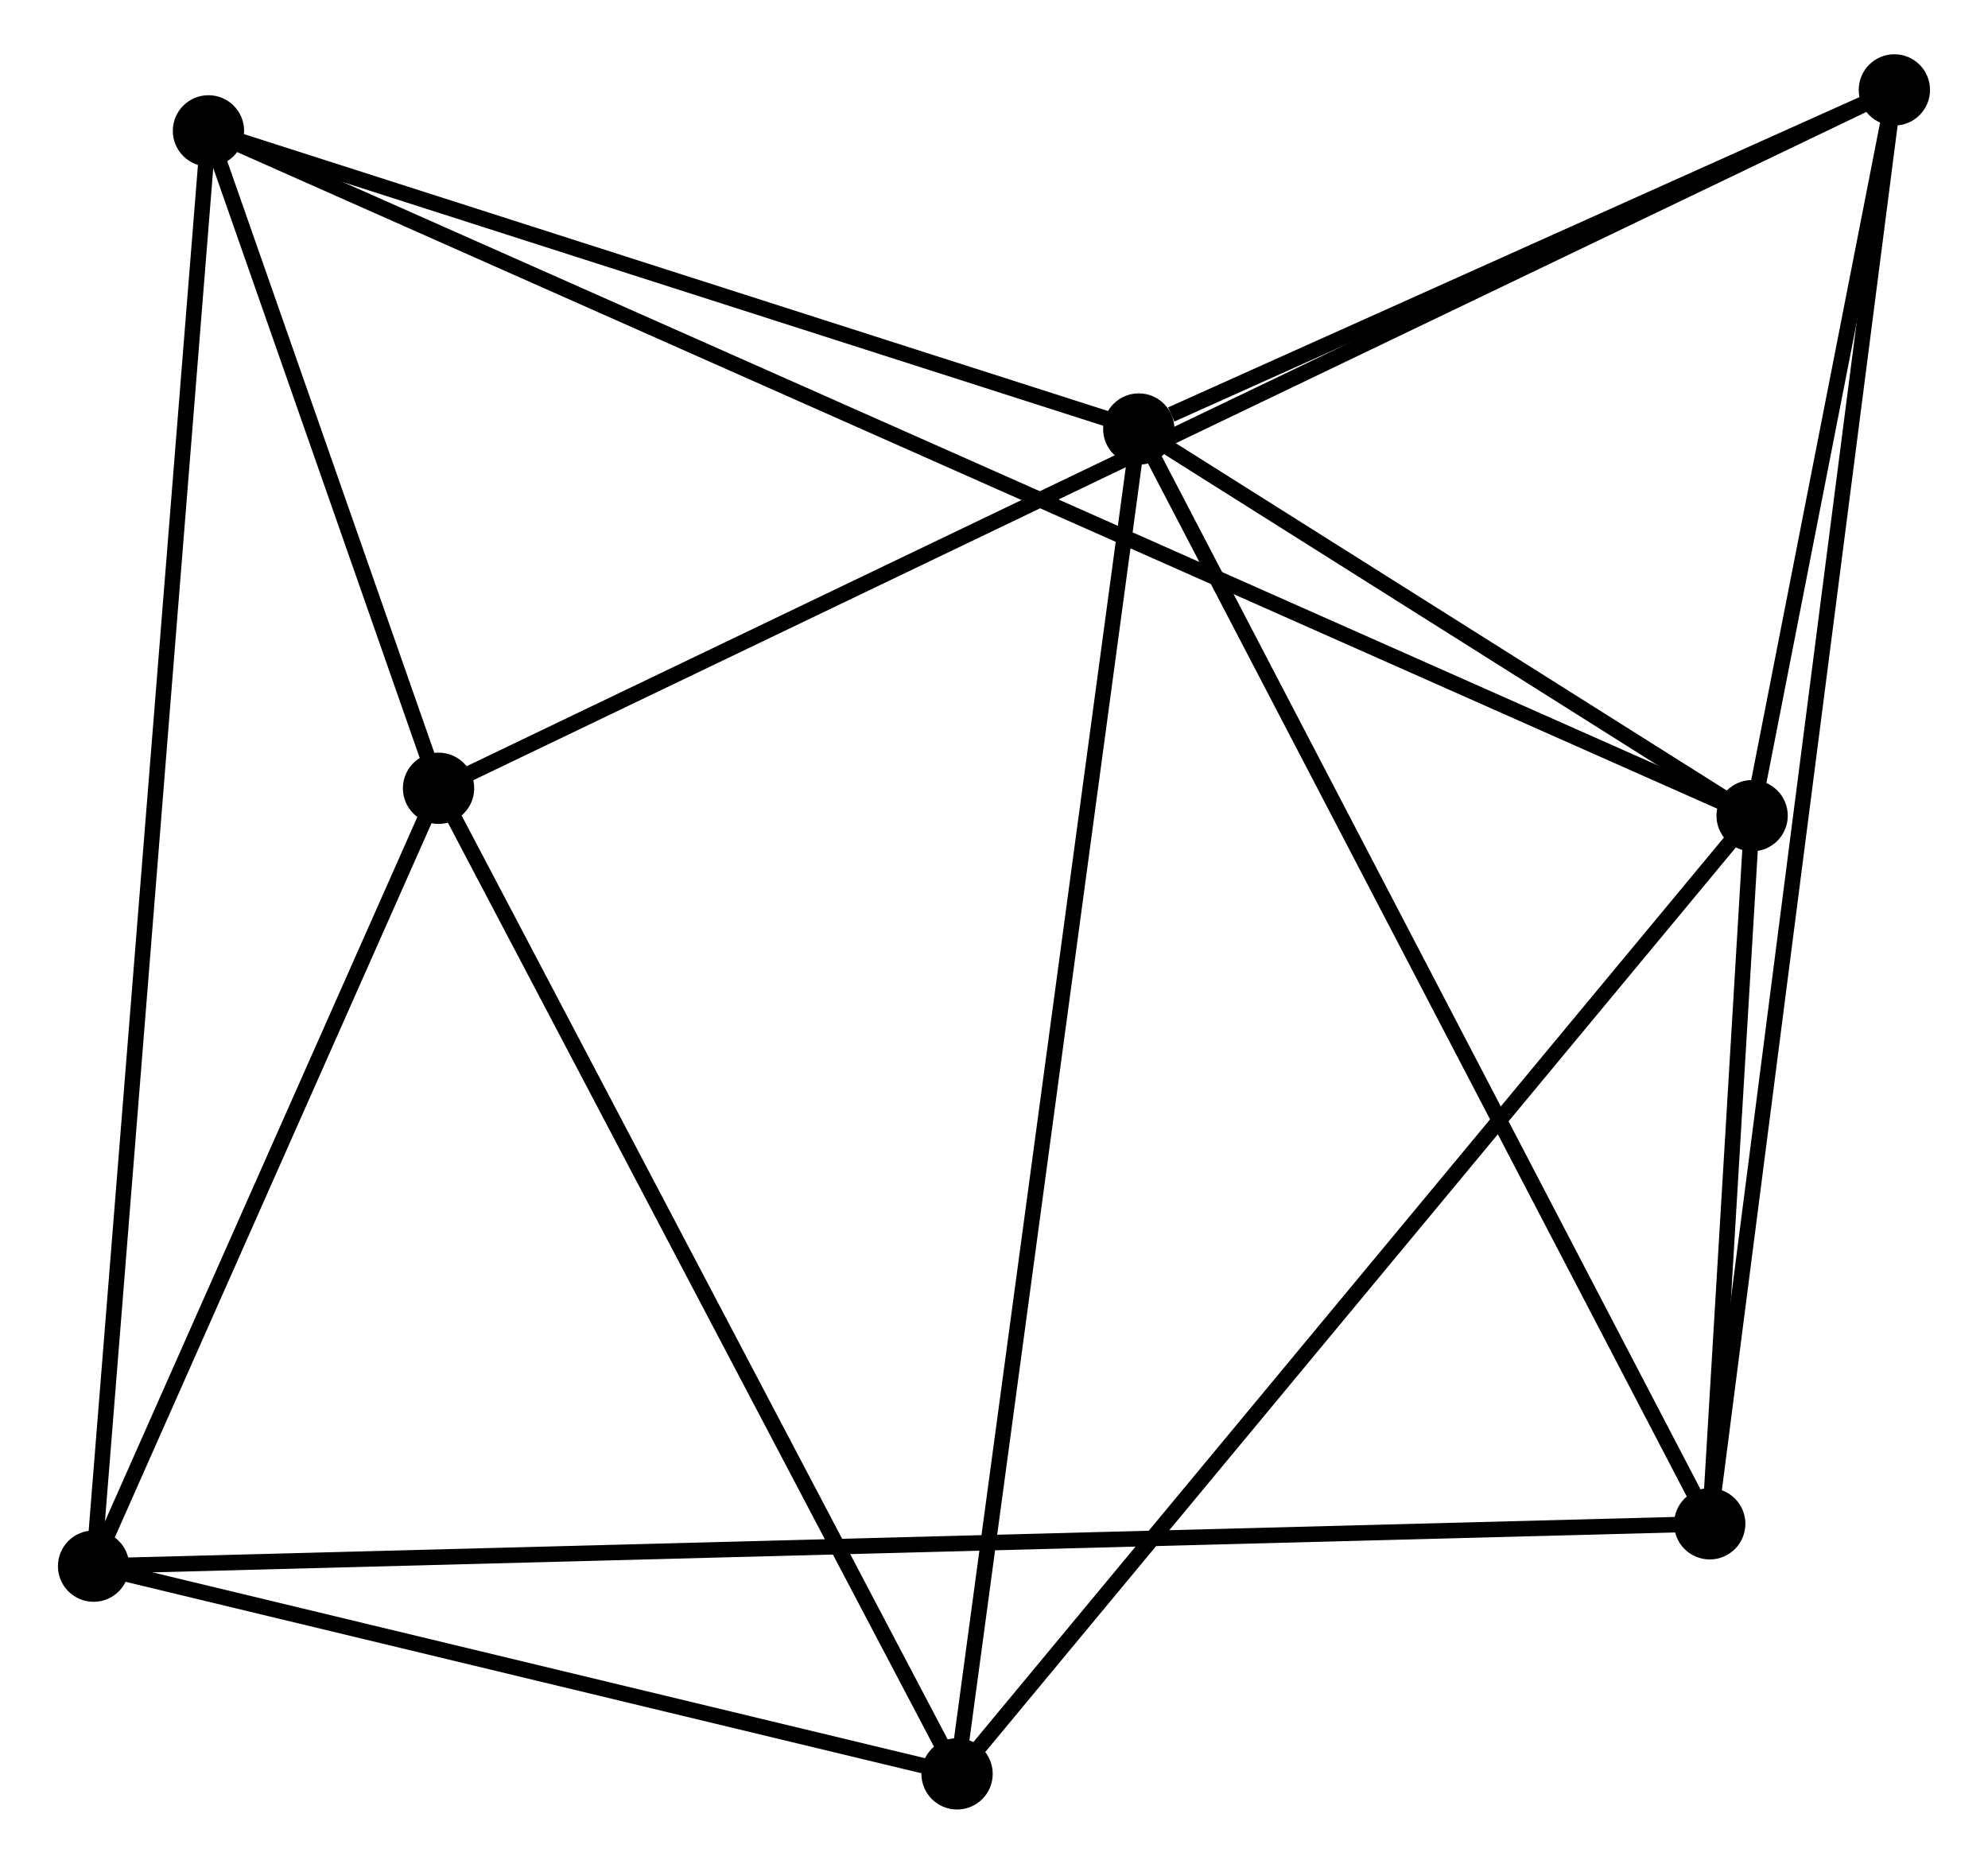 <?xml version="1.0" encoding="UTF-8" standalone="no"?>
<!DOCTYPE svg PUBLIC "-//W3C//DTD SVG 1.1//EN"
 "http://www.w3.org/Graphics/SVG/1.1/DTD/svg11.dtd">
<!-- Generated by graphviz version 2.36.0 (20140111.2315)
 -->
<!-- Title: %3 Pages: 1 -->
<svg width="128pt" height="120pt"
 viewBox="0.00 0.00 127.78 120.24" xmlns="http://www.w3.org/2000/svg" xmlns:xlink="http://www.w3.org/1999/xlink">
<g id="graph0" class="graph" transform="scale(1 1) rotate(0) translate(4 116.238)">
<title>%3</title>
<!-- 0 -->
<g id="node1" class="node"><title>0</title>
<ellipse fill="black" stroke="black" cx="69.23" cy="-88.56" rx="1.8" ry="1.8"/>
</g>
<!-- 1 -->
<g id="node2" class="node"><title>1</title>
<ellipse fill="black" stroke="black" cx="108.8" cy="-63.616" rx="1.8" ry="1.8"/>
</g>
<!-- 0&#45;&#45;1 -->
<g id="edge1" class="edge"><title>0&#45;&#45;1</title>
<path fill="none" stroke="black" d="M70.93,-87.488C77.439,-83.385 100.729,-68.704 107.15,-64.656"/>
</g>
<!-- 4 -->
<g id="node3" class="node"><title>4</title>
<ellipse fill="black" stroke="black" cx="106.066" cy="-17.933" rx="1.8" ry="1.8"/>
</g>
<!-- 0&#45;&#45;4 -->
<g id="edge2" class="edge"><title>0&#45;&#45;4</title>
<path fill="none" stroke="black" d="M70.14,-86.814C75.237,-77.043 100.174,-29.23 105.187,-19.618"/>
</g>
<!-- 5 -->
<g id="node4" class="node"><title>5</title>
<ellipse fill="black" stroke="black" cx="9.211" cy="-107.795" rx="1.8" ry="1.8"/>
</g>
<!-- 0&#45;&#45;5 -->
<g id="edge3" class="edge"><title>0&#45;&#45;5</title>
<path fill="none" stroke="black" d="M67.498,-89.115C58.888,-91.874 20.719,-104.106 11.312,-107.121"/>
</g>
<!-- 6 -->
<g id="node5" class="node"><title>6</title>
<ellipse fill="black" stroke="black" cx="57.507" cy="-1.8" rx="1.8" ry="1.8"/>
</g>
<!-- 0&#45;&#45;6 -->
<g id="edge4" class="edge"><title>0&#45;&#45;6</title>
<path fill="none" stroke="black" d="M68.985,-86.748C67.459,-75.457 59.272,-14.864 57.75,-3.602"/>
</g>
<!-- 7 -->
<g id="node6" class="node"><title>7</title>
<ellipse fill="black" stroke="black" cx="117.978" cy="-110.438" rx="1.8" ry="1.8"/>
</g>
<!-- 0&#45;&#45;7 -->
<g id="edge5" class="edge"><title>0&#45;&#45;7</title>
<path fill="none" stroke="black" d="M71.325,-89.5C79.343,-93.099 108.035,-105.975 115.946,-109.526"/>
</g>
<!-- 1&#45;&#45;4 -->
<g id="edge6" class="edge"><title>1&#45;&#45;4</title>
<path fill="none" stroke="black" d="M108.682,-61.654C108.233,-54.139 106.624,-27.252 106.18,-19.838"/>
</g>
<!-- 1&#45;&#45;5 -->
<g id="edge7" class="edge"><title>1&#45;&#45;5</title>
<path fill="none" stroke="black" d="M107.071,-64.383C94.983,-69.746 23.23,-101.576 10.987,-107.007"/>
</g>
<!-- 1&#45;&#45;6 -->
<g id="edge8" class="edge"><title>1&#45;&#45;6</title>
<path fill="none" stroke="black" d="M107.532,-62.088C100.497,-53.61 66.312,-12.412 58.919,-3.502"/>
</g>
<!-- 1&#45;&#45;7 -->
<g id="edge9" class="edge"><title>1&#45;&#45;7</title>
<path fill="none" stroke="black" d="M109.194,-65.628C110.704,-73.33 116.106,-100.888 117.596,-108.486"/>
</g>
<!-- 4&#45;&#45;7 -->
<g id="edge17" class="edge"><title>4&#45;&#45;7</title>
<path fill="none" stroke="black" d="M106.315,-19.866C107.865,-31.904 116.185,-96.509 117.731,-108.517"/>
</g>
<!-- 2 -->
<g id="node7" class="node"><title>2</title>
<ellipse fill="black" stroke="black" cx="1.8" cy="-15.2" rx="1.8" ry="1.8"/>
</g>
<!-- 2&#45;&#45;4 -->
<g id="edge11" class="edge"><title>2&#45;&#45;4</title>
<path fill="none" stroke="black" d="M3.61,-15.248C16.265,-15.58 91.388,-17.549 104.206,-17.885"/>
</g>
<!-- 2&#45;&#45;5 -->
<g id="edge12" class="edge"><title>2&#45;&#45;5</title>
<path fill="none" stroke="black" d="M1.955,-17.134C2.919,-29.185 8.095,-93.852 9.057,-105.871"/>
</g>
<!-- 2&#45;&#45;6 -->
<g id="edge13" class="edge"><title>2&#45;&#45;6</title>
<path fill="none" stroke="black" d="M3.653,-14.755C12.111,-12.72 46.999,-4.328 55.589,-2.261"/>
</g>
<!-- 3 -->
<g id="node8" class="node"><title>3</title>
<ellipse fill="black" stroke="black" cx="24.055" cy="-65.383" rx="1.8" ry="1.8"/>
</g>
<!-- 2&#45;&#45;3 -->
<g id="edge10" class="edge"><title>2&#45;&#45;3</title>
<path fill="none" stroke="black" d="M2.54,-16.87C5.919,-24.489 19.857,-55.918 23.289,-63.656"/>
</g>
<!-- 3&#45;&#45;5 -->
<g id="edge14" class="edge"><title>3&#45;&#45;5</title>
<path fill="none" stroke="black" d="M23.417,-67.206C20.975,-74.182 12.238,-99.144 9.829,-106.026"/>
</g>
<!-- 3&#45;&#45;6 -->
<g id="edge15" class="edge"><title>3&#45;&#45;6</title>
<path fill="none" stroke="black" d="M25.02,-63.549C29.905,-54.264 51.857,-12.538 56.601,-3.521"/>
</g>
<!-- 3&#45;&#45;7 -->
<g id="edge16" class="edge"><title>3&#45;&#45;7</title>
<path fill="none" stroke="black" d="M25.685,-66.165C37.085,-71.634 104.756,-104.096 116.303,-109.635"/>
</g>
</g>
</svg>
